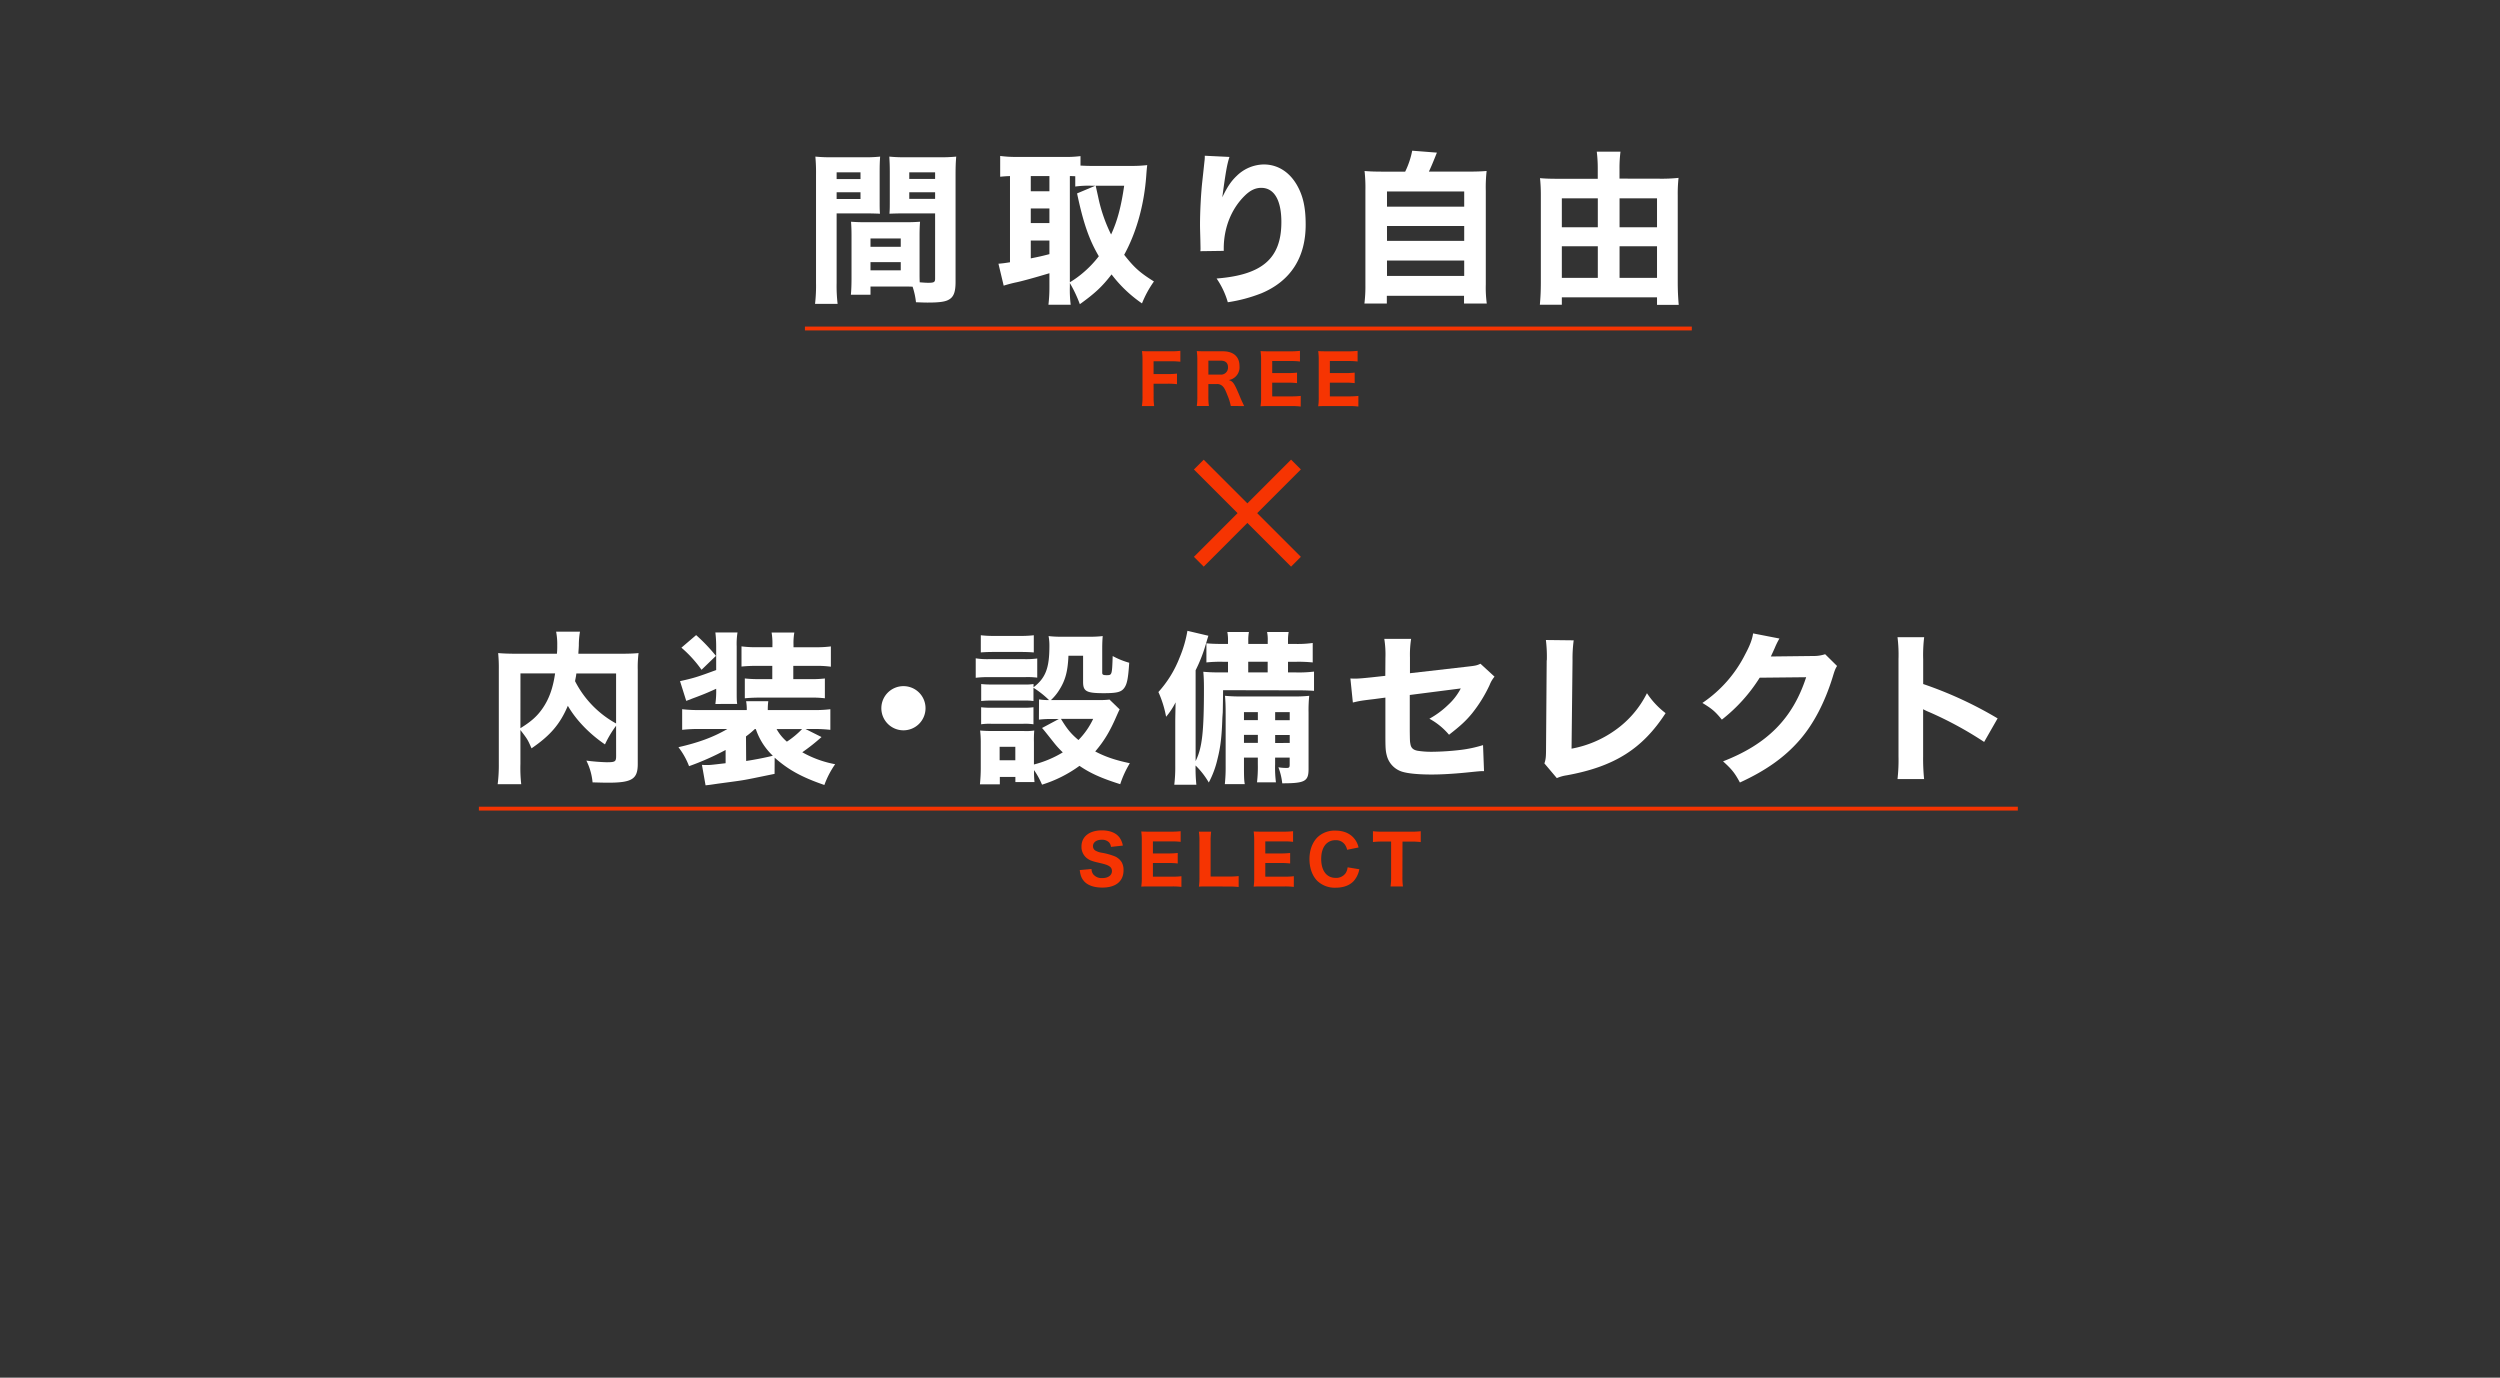 <svg xmlns="http://www.w3.org/2000/svg" viewBox="0 0 1299.29 716"><rect x="0" y="0" width="1299.29" height="716" fill="#333333" stroke="none"/><defs><style>.cls-1{isolation:isolate;}.cls-2,.cls-5{fill:none;}.cls-2{opacity:0.6;mix-blend-mode:multiply;}.cls-3{fill:#fff;}.cls-4{fill:#f63402;}.cls-5{stroke:#f63402;stroke-miterlimit:10;stroke-width:2px;}</style></defs><g class="cls-1"><g id="レイヤー_1" data-name="レイヤー 1"><rect class="cls-2" width="1299.29" height="716"/><path class="cls-3" d="M435.52,147.05a80.1,80.1,0,0,0,.51,10.88H424.3a81.57,81.57,0,0,0,.51-11V91a92.51,92.51,0,0,0-.34-9.61,78.73,78.73,0,0,0,8.67.34h16.32a71,71,0,0,0,8.67-.34c-.17,2.46-.25,4.42-.25,7.82V103.5c0,4.17,0,5.61.17,7.57-2-.09-4.76-.17-7.4-.17H435.52Zm0-54h12.41V89.55H435.52Zm0,10.37h12.41V99.93H435.52Zm43.1,38.45c0,1.87,0,3.14.09,4.85,2.21.17,3.31.25,4.42.25,3,0,3.57-.34,3.57-2.13V110.9H470.38c-2.64,0-5.44.08-7.4.17.17-2.55.17-3.4.17-7.57V89.21c0-3-.09-5.1-.25-7.82a77.33,77.33,0,0,0,8.75.34H489a77.68,77.68,0,0,0,8.67-.34c-.25,3.06-.34,5.27-.34,9.52v55.54c0,5.7-1.1,8.25-4.16,9.61-1.87.85-5,1.19-10.29,1.19-1.27,0-1.53,0-6.12-.17A38.54,38.54,0,0,0,475,149c-1.62-.08-2.38-.08-3.91-.08H453.12v4.25h-10.2c.25-2.47.34-5.53.34-8.85V122.64c0-3-.09-5.28-.26-7.4,2.55.17,4.25.25,7.65.25h20.58c3.48,0,5-.08,7.65-.25-.17,2-.26,4.16-.26,7.4Zm-25.5-13.61h15.73v-4.34H453.12Zm0,12.25h15.73v-4.26H453.12ZM473.27,93H486.7V89.55H473.27Zm0,10.37H486.7V99.93H473.27Z" transform="translate(-0.71)"/><path class="cls-3" d="M556.73,148.92a64.29,64.29,0,0,0,.43,9.44H545.6a76.59,76.59,0,0,0,.51-9.36v-7c-6.63,2-14.62,4.25-17.77,4.85-2.63.59-4.67,1.19-6,1.61l-2.72-11.4c2-.17,2.81-.25,6-.76V91.51c-2.47.08-3.15.17-5.1.34V81.05a60.43,60.43,0,0,0,8.07.51h25.5a56.43,56.43,0,0,0,8.17-.43v4.93c2.12.09,3.4.17,5.69.17H589.8a69.68,69.68,0,0,0,7.14-.42c-.17,1.36-.34,3.15-.51,5.61-1.1,15.06-5.1,29.43-11.47,41,5.27,6.72,8.16,9.27,15.47,13.86a53.81,53.81,0,0,0-6.21,11.4,68.31,68.31,0,0,1-15.81-15.06c-4.93,6.38-8.58,9.78-16.49,15.48a67.35,67.35,0,0,0-5.19-11Zm-20.31-49.5h9.69V91.51h-9.69Zm0,16.5h9.69v-7.57h-9.69Zm0,18.37c4.16-.85,5.44-1.11,9.69-2.21V125h-9.69Zm20.31,12.42a50.55,50.55,0,0,0,6.55-4.68,54.93,54.93,0,0,0,8.5-8.85c-5-8.59-8-17-11.3-32.66l9.52-4h-2.21a49.41,49.41,0,0,0-8.25.43V91.59c-1.87-.08-1.87-.08-2.81-.08Zm13.44-50.19c.34,1.62.34,1.62,1.27,5.79a80.18,80.18,0,0,0,6.72,19.56c3.23-6.89,5.27-14.63,6.8-25.35Z" transform="translate(-0.71)"/><path class="cls-3" d="M639.69,81.56c-1.27,3.82-2,8.08-3.74,21,2.55-5.35,4.59-8.42,7.57-11.22a20.5,20.5,0,0,1,14-5.87c7.06,0,13.18,3.74,17.18,10.63,3.23,5.61,4.59,11.65,4.59,20.67,0,17.09-7.82,29.25-22.95,35.63a79.36,79.36,0,0,1-17.52,4.68A42.25,42.25,0,0,0,633,144.75c23.8-1.87,33.66-10.46,33.66-29.34,0-11.4-3.74-17.78-10.45-17.78-3.06,0-5.7,1.28-8.5,4-7,6.8-11,16.75-11,27.47v1.28l-12.16.17a8.47,8.47,0,0,0,.09-1.37c0-.34,0-.34-.09-4.84-.08-3.06-.17-5.62-.17-7.4,0-7.23.51-16.59,1.19-22.71.6-5.36.94-8.76,1.11-10.29a18.55,18.55,0,0,0,.17-3Z" transform="translate(-0.71)"/><path class="cls-3" d="M731,89.21a43.07,43.07,0,0,0,3.65-10.89l12.84,1c-2.21,5.53-3,7.4-4.17,9.87h19.47c4.93,0,7.56-.08,10.54-.34a78.23,78.23,0,0,0-.43,10.29v48.65a62.41,62.41,0,0,0,.51,9.95H761.59v-4H721.47v4H709.82a74,74,0,0,0,.51-9.86V99.16a80.62,80.62,0,0,0-.43-10.29c2.89.26,5.62.34,10.55.34Zm-9.44,18.2h40.12V99.5H721.55Zm0,17.78h40.12v-7.74H721.55Zm0,18.2h40.12v-8H721.55Z" transform="translate(-0.71)"/><path class="cls-3" d="M863.08,92.87a82.83,82.83,0,0,0,10-.43,75.31,75.31,0,0,0-.42,9.1v45.34c0,3.74.17,7.65.51,11.56H861.89v-3.91H812.42v3.83H801c.34-3.74.51-7.23.51-11.57V101a82.68,82.68,0,0,0-.43-8.42c2.55.25,5.35.34,9.69.34h20.32V87.68a72,72,0,0,0-.51-8.85h12.32a68.23,68.23,0,0,0-.51,9v5Zm-50.66,10.2v15.06h18.7V103.07Zm0,24.92v16.42h18.7V128Zm49.47-9.86V103.07H842.42v15.06Zm0,26.28V128H842.42v16.42Z" transform="translate(-0.71)"/><path class="cls-4" d="M676.79,289.39l-5.09,5.1L621.21,244l5.09-5.09Z" transform="translate(-0.71)"/><path class="cls-4" d="M626.3,294.49l-5.09-5.1,50.49-50.51,5.09,5.09Z" transform="translate(-0.71)"/><path class="cls-3" d="M320.9,377.18a55.78,55.78,0,0,0-5.78,9.7c-8.24-5.61-15.13-12.84-19.29-20.07-4.08,9.61-9.18,15.48-18.87,22.11-2-4.51-2-4.59-5.78-9.52v17.69a75.32,75.32,0,0,0,.42,10.46H259.36a78.83,78.83,0,0,0,.59-10.72v-48.9a77.89,77.89,0,0,0-.34-8.51c3.32.26,5.7.34,10.54.34h20a37.81,37.81,0,0,0,.17-4.17,35,35,0,0,0-.59-7.31h12.41a40.74,40.74,0,0,0-.6,7.14c-.08,2-.17,2.55-.25,4.34h21c5.19,0,7.23-.08,10.29-.34a58.55,58.55,0,0,0-.42,8.59v49.08c0,7.82-3,9.69-15.48,9.69-2.12,0-4.59-.08-8-.17a31.74,31.74,0,0,0-3.23-11.31,102.48,102.48,0,0,0,10.54.85c4.51,0,4.93-.34,4.93-3.32Zm-49.72,1.28c5.61-3.49,8.58-6.12,11.39-10.12,3.4-4.85,5.52-10.55,6.63-18.37h-18ZM300.25,350c-.17,1.53-.26,1.78-.68,4a52,52,0,0,0,21.33,22V350Z" transform="translate(-0.71)"/><path class="cls-3" d="M403.27,402.19l-11.22,2.3c-5.53,1.1-5.53,1.1-18.28,2.8-4.59.68-4.59.68-6.37.85l-1.88-10.63c1.28.09,1.88.09,2.3.09,2,0,2,0,10-.94v-6.89a137.65,137.65,0,0,1-19,8.42,38.09,38.09,0,0,0-5.52-9.86c10.45-2.39,18.11-5.19,25.42-9.45H364.5a72,72,0,0,0-9.26.43V368.59a73.52,73.52,0,0,0,9.69.43h23.89a24.5,24.5,0,0,0-.34-4.59H400a33.38,33.38,0,0,0-.26,4.59H423a64.28,64.28,0,0,0,9.26-.43v10.72a72.62,72.62,0,0,0-9.35-.43h-3.57l8.33,4.17a100.74,100.74,0,0,1-10,7.91,54.64,54.64,0,0,0,17.09,6.21,45.77,45.77,0,0,0-5.61,10.8c-11.9-4.08-18.87-8-25.84-14.2ZM372.5,365.87a48.79,48.79,0,0,0,.42-7.91c-3,1.36-5.44,2.47-8.84,3.74-.85.34-.85.34-3.83,1.45-.93.43-1.27.51-2.89,1.11L354.13,354c7-1.53,9.44-2.29,18.79-5.78V335.93a60.39,60.39,0,0,0-.42-7.23H384a37.76,37.76,0,0,0-.42,7.23v22c0,5.11,0,6.13.25,7.91Zm-10-35.8a89.59,89.59,0,0,1,10.29,10.8l-7.48,7.23a62.65,62.65,0,0,0-10.46-11.49Zm32,16a73.84,73.84,0,0,0-8.42.35V335.93a56.53,56.53,0,0,0,8.42.43h7.65v-1a34.42,34.42,0,0,0-.43-6.64h11.82a32,32,0,0,0-.43,6.38v1.28h11a57.28,57.28,0,0,0,8.42-.43v10.55a54.51,54.51,0,0,0-8.42-.43H413v6.89h8.5a62.94,62.94,0,0,0,7.91-.34v10.29a53.07,53.07,0,0,0-7.57-.34H396.13a77.81,77.81,0,0,0-8.33.34V352.6a60,60,0,0,0,7.65.34h6.63v-6.89Zm-6,49.42c4.59-.68,10.2-1.79,13.86-2.72a34,34,0,0,1-8.84-13.87H393a45.37,45.37,0,0,1-4.59,3.83Zm15.81-16.59a23.78,23.78,0,0,0,5.36,6.55,45.77,45.77,0,0,0,7.9-6.55Z" transform="translate(-0.71)"/><path class="cls-3" d="M481.72,368.08a11.48,11.48,0,1,1-11.47-11.48A11.44,11.44,0,0,1,481.72,368.08Z" transform="translate(-0.71)"/><path class="cls-3" d="M507.81,342.14a37.88,37.88,0,0,0,6.89.43h18.19a45.35,45.35,0,0,0,6.89-.34v9.95a41,41,0,0,0-6.55-.26H514.7a51.53,51.53,0,0,0-6.89.34Zm32.9,21.35a29.46,29.46,0,0,0,5.19.34,49,49,0,0,0-8.08-6.38v6.89a30.94,30.94,0,0,0-5.18-.25H516a43.14,43.14,0,0,0-5.35.25V355.5a43.14,43.14,0,0,0,5.35.25h16.67a27.42,27.42,0,0,0,5.18-.25v1.7c6.29-4.85,8.25-10,8.25-21.44a26.13,26.13,0,0,0-.43-5.18,53.83,53.83,0,0,0,6.72.34h14.36a57.75,57.75,0,0,0,7.06-.34c-.17,1.87-.26,3.82-.26,6.71v12.34c0,1,.51,1.27,2.21,1.27,2.89,0,2.89,0,3.23-9.95a40.26,40.26,0,0,0,8.59,3.49c-.51,8-1.1,11.14-2.64,13.18s-3.65,2.64-10.54,2.64c-9.09,0-10.79-.94-10.79-5.87V340.78H556c-.34,8-1.53,12.67-4.76,17.78a25.34,25.34,0,0,1-4.33,5.27h24.65a41.18,41.18,0,0,0,5.78-.25l5.27,5.1c-.51,1-.51,1-1.7,3.66-3.49,8.08-6.55,13-11,18.2,5.18,2.72,10.28,4.5,18,6.12a51.1,51.1,0,0,0-5,10.89c-10-3.15-15.73-5.79-21.17-9.53a66.3,66.3,0,0,1-19.47,9.78,40.94,40.94,0,0,0-4.16-7.57,53.69,53.69,0,0,0,.25,6.21h-9.94V403.8h-8.08v3.83H510c.26-2.8.43-5.53.43-8.42v-13a52.76,52.76,0,0,0-.34-6.55c2,.17,3.65.26,6.46.26h16.24a27.06,27.06,0,0,0,5.44-.26,55,55,0,0,0-.17,6v11.66a55.39,55.39,0,0,0,15-6.3,47.19,47.19,0,0,1-4.25-4.59c-5.61-7.06-5.61-7.06-6.54-8.08l8.75-4.68h-3.57a52.5,52.5,0,0,0-6.8.34Zm-30.26-33.34a56.48,56.48,0,0,0,7.39.34H530.6a56.48,56.48,0,0,0,7.39-.34v8.93c-2.38-.17-4-.25-7.39-.25H517.84c-3.23,0-5.35.08-7.39.25Zm.17,37.42a42.78,42.78,0,0,0,5.35.26h16.67a37.08,37.08,0,0,0,5.18-.26v8.85a30.38,30.38,0,0,0-5.35-.26H515.89a29.86,29.86,0,0,0-5.27.26Zm9.61,27.56h8.16v-7h-8.16Zm31.87-21.52c3.15,5.19,5.1,7.66,9.1,11a39.67,39.67,0,0,0,7.65-11Z" transform="translate(-0.71)"/><path class="cls-3" d="M636,373c-.34,10-.94,15.14-2.55,21.51a49.06,49.06,0,0,1-4.51,12.17,42,42,0,0,0-6.88-8.85,86.77,86.77,0,0,0,.42,10H611a75.54,75.54,0,0,0,.51-10V375.31c0-2.55.09-5.36.17-10.29a37,37,0,0,1-4.93,7.49,55.47,55.47,0,0,0-4-12.85,57.68,57.68,0,0,0,11-17.86,62,62,0,0,0,4.08-13.95l10.89,2.56c-.85,2.72-.94,3.14-1.36,4.5a77.89,77.89,0,0,1-5.27,13.44v47.2c3.4-6.8,4.33-15.05,4.33-38,0-3.07-.08-5.79-.34-8.42,3.15.25,4.76.34,9.18.34h3.66v-5.53h-2.55a68.17,68.17,0,0,0-8.67.34v-9.95c2.38.25,5.35.34,8.67.34h2.55v-1.53a22.19,22.19,0,0,0-.34-4.68h11.22a23.17,23.17,0,0,0-.34,4.59v1.62h10.11v-1.53a20.08,20.08,0,0,0-.34-4.68h11.22a23.89,23.89,0,0,0-.34,4.59v1.62h4a54.93,54.93,0,0,0,8.84-.51v10.12a74.06,74.06,0,0,0-8.84-.34h-4v5.53h4.08a65,65,0,0,0,9.44-.43v10c-2.38-.17-4.85-.26-8.08-.26l-39.18-.08c-.09,6.89-.09,7.31-.17,11.48Zm11.22,20.75v4.42c0,5.78.08,7.57.42,9.36H637.27a80.71,80.71,0,0,0,.43-9.36V371.32c0-4.6-.09-6.72-.34-9.7a85.84,85.84,0,0,0,9.26.34h26.44a68.78,68.78,0,0,0,8.07-.34,75.89,75.89,0,0,0-.34,9v29c0,6.46-1.87,7.48-13.68,7.48a33,33,0,0,0-2-8.33,25.48,25.48,0,0,0,4.17.34c1.44,0,1.7-.26,1.7-1.79v-3.57h-7.57v3.32a60.56,60.56,0,0,0,.43,9.52H654a70.36,70.36,0,0,0,.42-9.52v-3.32Zm7.22-23.65h-7.22v4.17h7.22Zm0,11.83h-7.22v4.16h7.22Zm5.1-32.49v-5.53H649.43v5.53ZM671,374.29v-4.17h-7.57v4.17Zm0,11.82V382h-7.57v4.16Z" transform="translate(-0.71)"/><path class="cls-3" d="M720.74,341.89a52.09,52.09,0,0,0-.59-9.87h13.94a53.71,53.71,0,0,0-.6,9.61v8.25l30.35-3.48c3.83-.43,4.51-.6,6.29-1.45l7.31,6.72a15.22,15.22,0,0,0-2.55,4.34,72.16,72.16,0,0,1-9.1,14.71c-3.06,3.74-5.86,6.38-12,11.14a35.52,35.52,0,0,0-10.2-8.33,45.34,45.34,0,0,0,9.69-7.15,31.21,31.21,0,0,0,6.63-8.59l-26.52,3.4v18.63c.08,5.53.08,5.53.34,6.89.34,2,1.44,3.06,3.82,3.49a46.25,46.25,0,0,0,7.48.51,136.87,136.87,0,0,0,15.05-1,65.09,65.09,0,0,0,11.39-2.47l.51,13.52c-1.87,0-1.87,0-9.44.77-7,.68-13,1-17.68,1-7,0-12.49-.51-15.64-1.53a11.87,11.87,0,0,1-7.65-7.91c-.76-2.72-.85-4.08-.85-11.48V362.55l-5.78.77c-7.14.85-7.48.94-11.13,1.79l-1.28-12.51c1.1.09,2,.09,2.55.09,1.7,0,4.59-.26,8.59-.68l7-.77Z" transform="translate(-0.71)"/><path class="cls-3" d="M818.58,332.79a72,72,0,0,0-.6,10.54l-.51,45.76a56.5,56.5,0,0,0,22.7-9.61,51.73,51.73,0,0,0,16.49-19.22,42,42,0,0,0,9.69,10.37c-12.07,18.63-26.69,27.82-51.43,32.32a19.86,19.86,0,0,0-5.1,1.45l-6.46-7.65c.68-2,.85-3.24.85-7.83l.34-45.5a5.35,5.35,0,0,0,.09-1.19,69.8,69.8,0,0,0-.51-9.61Z" transform="translate(-0.71)"/><path class="cls-3" d="M925.51,331.85a40.24,40.24,0,0,0-2.47,5c-.76,1.7-1.1,2.47-2,4.34l22.1-.26a18.55,18.55,0,0,0,6.12-.93l6.2,6.12c-.85,1.36-1.19,2.13-2.21,5.53-4.08,13.27-10,24.75-17.42,33.17-7.65,8.76-17.34,15.65-30.86,21.86-2.81-5.19-4.25-6.89-8.76-11,23-8.94,36.22-22.29,43.19-43.72l-24.15.25A84.86,84.86,0,0,1,895.59,374c-3.57-4.34-5.1-5.61-10.12-8.67A66.46,66.46,0,0,0,907.74,340c2.47-4.6,3.66-7.83,4.08-10.81Z" transform="translate(-0.71)"/><path class="cls-3" d="M986.88,404.91a88.76,88.76,0,0,0,.51-12V342.57a75,75,0,0,0-.51-11.4h13.85a75.67,75.67,0,0,0-.51,11.4V355.5a204,204,0,0,1,38.68,17.86l-7,12.24a187.93,187.93,0,0,0-28.47-15.48,29.38,29.38,0,0,1-3.24-1.53v24.5a105.28,105.28,0,0,0,.51,11.82Z" transform="translate(-0.71)"/><path class="cls-4" d="M600.27,205.79a32.52,32.52,0,0,0,.28,5.25h-6.37a31.94,31.94,0,0,0,.31-5.18v-18.6a32.31,32.31,0,0,0-.28-4.8c1.4.08,2.35.11,4.76.11h10.19a37.9,37.9,0,0,0,5-.25V188a38.23,38.23,0,0,0-5-.24h-8.92v6.65h7.17a39,39,0,0,0,5-.24v5.5a36.91,36.91,0,0,0-5-.25h-7.17Z" transform="translate(-0.71)"/><path class="cls-4" d="M640.38,211a28.84,28.84,0,0,0-1.75-5.57c-1-2.55-1.58-3.78-2.38-4.58a4,4,0,0,0-3.12-1.26h-4.41v6.47A32,32,0,0,0,629,211h-6.3a31,31,0,0,0,.28-4.9V187.3a34.4,34.4,0,0,0-.28-4.84c1.47.08,2.69.11,4.83.11h8.72c5.49,0,8.64,2.8,8.64,7.6a6.73,6.73,0,0,1-5.56,7.35c2.24.7,2.87,1.62,5.77,8.58.74,1.79,1.12,2.6,2.24,4.94ZM635,194.69a3.63,3.63,0,0,0,3.92-3.82c0-2.28-1.3-3.43-3.82-3.43h-6.37v7.25Z" transform="translate(-0.71)"/><path class="cls-4" d="M676.71,211.29a33.74,33.74,0,0,0-4.87-.25h-11.2c-2.38,0-3.36,0-4.8.11a30.31,30.31,0,0,0,.28-4.87v-19a33.54,33.54,0,0,0-.28-4.8c1.44.08,2.35.11,4.76.11h10.86a42.6,42.6,0,0,0,4.86-.25v5.54a35.93,35.93,0,0,0-4.86-.25H661.9v6.27h8a43.2,43.2,0,0,0,4.9-.24v5.46a37.49,37.49,0,0,0-4.9-.25h-8V206h10a38.45,38.45,0,0,0,4.83-.24Z" transform="translate(-0.71)"/><path class="cls-4" d="M706.67,211.29a33.74,33.74,0,0,0-4.87-.25H690.6c-2.38,0-3.36,0-4.8.11a30.31,30.31,0,0,0,.28-4.87v-19a33.54,33.54,0,0,0-.28-4.8c1.44.08,2.35.11,4.76.11h10.86a42.6,42.6,0,0,0,4.86-.25v5.54a35.93,35.93,0,0,0-4.86-.25h-9.56v6.27h8a43.2,43.2,0,0,0,4.9-.24v5.46a37.49,37.49,0,0,0-4.9-.25h-8V206h10a38.45,38.45,0,0,0,4.83-.24Z" transform="translate(-0.71)"/><path class="cls-4" d="M568,451.63a4.62,4.62,0,0,0,.94,2.83,5.66,5.66,0,0,0,4.66,1.89c3,0,5-1.4,5-3.64a2.81,2.81,0,0,0-1.37-2.52c-1.08-.7-2.17-1.05-6-1.93-3-.7-4.13-1.15-5.46-2.1a7.44,7.44,0,0,1-3-6.2c0-5.14,4.09-8.4,10.57-8.4,4.16,0,7.32,1.26,9.14,3.64a9.91,9.91,0,0,1,1.78,4.27l-6.16.67a4.28,4.28,0,0,0-.91-2.24,5,5,0,0,0-3.89-1.47c-2.73,0-4.55,1.33-4.55,3.32A2.72,2.72,0,0,0,569.9,442a9.43,9.43,0,0,0,3.29,1.16,33.76,33.76,0,0,1,6.9,1.89,7.89,7.89,0,0,1,3.54,3,8,8,0,0,1,1,4.24c0,5.71-4,9-11,9-4.51,0-7.91-1.26-9.76-3.61-1.16-1.44-1.65-2.77-2-5.5Z" transform="translate(-0.71)"/><path class="cls-4" d="M614.71,460.94a35.58,35.58,0,0,0-4.87-.24h-11.2c-2.38,0-3.36,0-4.8.1a30.23,30.23,0,0,0,.28-4.87v-19a33.45,33.45,0,0,0-.28-4.8c1.44.07,2.35.1,4.76.1h10.86a45.19,45.19,0,0,0,4.86-.24v5.53a37.92,37.92,0,0,0-4.86-.24H599.9v6.27h8a41,41,0,0,0,4.9-.25v5.46a37.77,37.77,0,0,0-4.9-.24h-8v7.11h10a36.62,36.62,0,0,0,4.83-.25Z" transform="translate(-0.71)"/><path class="cls-4" d="M628.56,460.7c-2.17,0-3.46,0-4.76.1a29.68,29.68,0,0,0,.28-4.87V437.62a38.39,38.39,0,0,0-.28-5.4h6.37a34.91,34.91,0,0,0-.28,5.33v18h9.38a42.22,42.22,0,0,0,5.19-.24v5.67a44.88,44.88,0,0,0-5.19-.24Z" transform="translate(-0.71)"/><path class="cls-4" d="M673.12,460.94a35.48,35.48,0,0,0-4.87-.24h-11.2c-2.38,0-3.36,0-4.79.1a30.23,30.23,0,0,0,.28-4.87v-19a33.45,33.45,0,0,0-.28-4.8c1.43.07,2.34.1,4.76.1h10.85a45.38,45.38,0,0,0,4.87-.24v5.53a38,38,0,0,0-4.87-.24h-9.56v6.27h8a41.16,41.16,0,0,0,4.91-.25v5.46a37.94,37.94,0,0,0-4.91-.24h-8v7.11h10a36.42,36.42,0,0,0,4.83-.25Z" transform="translate(-0.71)"/><path class="cls-4" d="M700.84,441.65a7.68,7.68,0,0,0-1.15-2.67,5.59,5.59,0,0,0-4.91-2.31,6.6,6.6,0,0,0-4.93,2c-1.61,1.68-2.49,4.38-2.49,7.74,0,6.13,2.84,9.84,7.53,9.84a6,6,0,0,0,5.11-2.38,6.79,6.79,0,0,0,1.08-3.11l6.1,1a12.92,12.92,0,0,1-2.63,5.78c-2.06,2.48-5.46,3.81-9.63,3.81a13.18,13.18,0,0,1-9.66-3.6c-2.55-2.63-4-6.66-4-11.28s1.5-8.76,4.34-11.49a12.84,12.84,0,0,1,9.17-3.29c4.38,0,7.77,1.51,10,4.41a10.92,10.92,0,0,1,2,4.34Z" transform="translate(-0.71)"/><path class="cls-4" d="M729.57,455.79a33.8,33.8,0,0,0,.28,4.91h-6.44a33.45,33.45,0,0,0,.28-4.91V437.37h-4.44a38.7,38.7,0,0,0-5,.25V432a40.9,40.9,0,0,0,5,.24h14.56a42.31,42.31,0,0,0,5.29-.24v5.64a39.53,39.53,0,0,0-5.29-.25h-4.2Z" transform="translate(-0.71)"/><line class="cls-5" x1="418.33" y1="170.73" x2="879.26" y2="170.73"/><line class="cls-5" x1="248.89" y1="420.26" x2="1048.7" y2="420.26"/></g></g></svg>